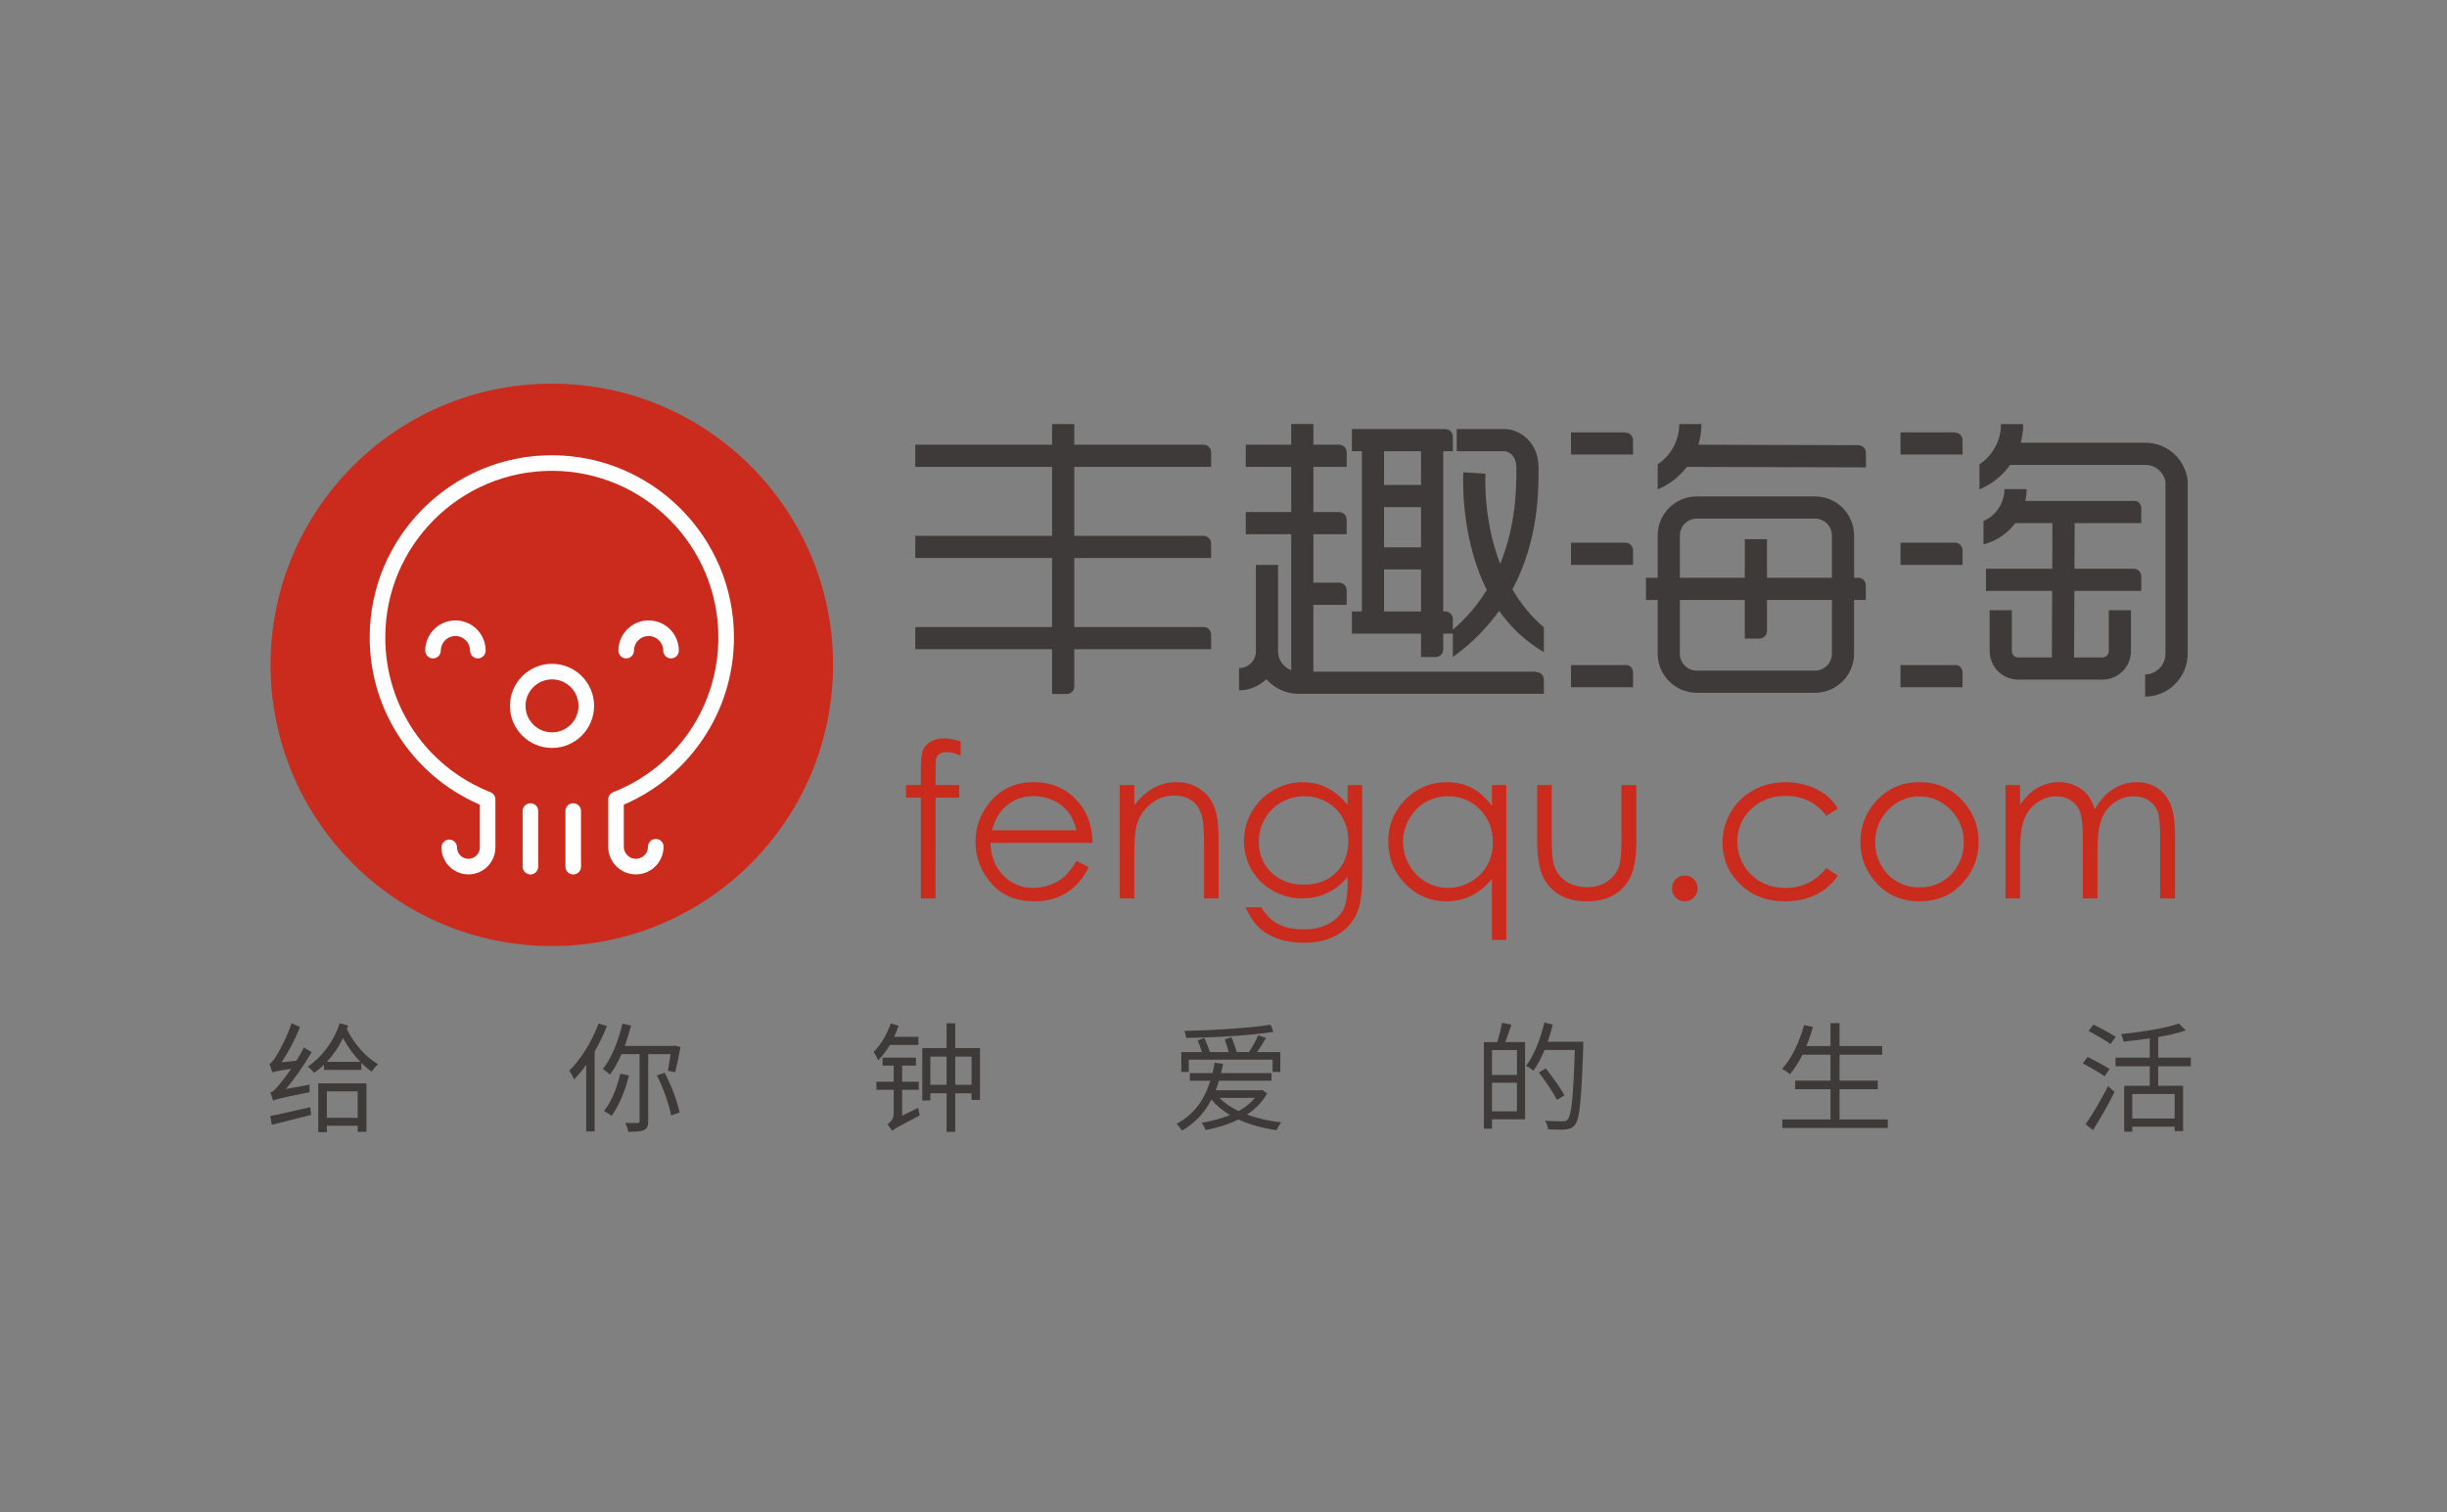 <?xml version="1.0" encoding="utf-8"?>
<!-- Generator: Adobe Illustrator 17.0.0, SVG Export Plug-In . SVG Version: 6.00 Build 0)  -->
<!DOCTYPE svg PUBLIC "-//W3C//DTD SVG 1.1//EN" "http://www.w3.org/Graphics/SVG/1.1/DTD/svg11.dtd">
<svg version="1.1" id="图层_1" xmlns="http://www.w3.org/2000/svg" xmlns:xlink="http://www.w3.org/1999/xlink" x="0px" y="0px"
	 width="467.72px" height="289.13px" viewBox="0 0 467.72 289.13" enable-background="new 0 0 467.72 289.13" xml:space="preserve">
<rect x="0" y="0" width="467.72" height="289.13" fill="#808080" stroke="none"/>
<g>
	<g>
		<path fill="#3E3A39" d="M418.137,91.755c-0.507-4.056-3.972-7.116-8.061-7.116h-23.849c0.313-1.139,0.489-2.335,0.489-3.573h-4.24
			c0,3.208-1.639,6.039-4.124,7.703v4.784c2.367-0.979,4.391-2.614,5.858-4.673h25.865c1.916,0,3.543,1.403,3.838,3.283v32.817
			h-0.004c0,2.146-1.746,3.946-3.89,3.946v4.241c4.482,0,8.13-3.703,8.13-8.187h0.004V92.018L418.137,91.755z"/>
		<path fill="#3E3A39" d="M289.084,112.685c5.062-9.472,4.998-19.068,4.998-23.201c0-5.345-3.903-7.208-5.966-7.447l-9.674-0.013
			v4.242h9.28c0.452,0.081,2.119,0.566,2.119,3.219c0,3.54-0.005,10.797-3.101,18.31c-3.357-8.7-2.807-17.093-2.798-17.228
			l-4.232-0.279c-0.014,0.228-0.356,5.67,1.081,12.484c0.752,3.564,1.855,6.941,3.396,10.024c-1.642,2.648-3.757,5.232-6.492,7.596
			v-2.056c0-0.798-0.647-1.444-1.443-1.444h-0.395V86.266h1.838v-2.797v-0.002c0-0.796-0.647-1.443-1.443-1.443h-17.845v4.242h1.901
			v30.626h-1.901v4.242h13.21v4.477h2.797c0.797,0,1.443-0.647,1.443-1.444v-3.033h1.838v4.477c3.742-2.7,6.622-5.715,8.85-8.834
			c2.193,3.121,4.997,5.805,8.552,7.89v-4.725C292.564,117.785,290.606,115.29,289.084,112.685z M264.55,96.946h7.068v7.68h-7.068
			V96.946z M271.617,86.266v6.439h-7.068v-6.439H271.617z M264.55,116.891v-8.025h7.068v8.025H264.55z"/>
		<path fill="#3E3A39" d="M230.045,85.008h-24.707v-3.942h-4.241v3.942h-26.15v4.241h26.15v13.193h-26.15v4.241h26.15v13.193h-26.15
			v4.241h26.15v8.558h2.798c0.796,0,1.443-0.645,1.443-1.442v-7.117h26.151v-2.816c0-0.736-0.553-1.336-1.265-1.425h-24.886v-13.193
			h26.151v-2.801v-0.002c0-0.781-0.622-1.412-1.397-1.438h-24.753V89.249h26.151v-2.797v-0.001
			C231.489,85.655,230.843,85.008,230.045,85.008z"/>
		<path fill="#3E3A39" d="M355.229,85.118c-0.03,0-0.051-0.004-0.068-0.012l-30.538-0.09c0.383-1.25,0.593-2.576,0.593-3.95h-4.241
			c0,3.208-1.64,6.039-4.124,7.703v4.784c2.222-0.919,4.143-2.418,5.585-4.302l34.223,0.1l0.008-2.828
			C356.645,85.745,356.011,85.118,355.229,85.118z"/>
		<path fill="#3E3A39" d="M355.188,110.453h-0.8v-8.087c0-4.115-3.348-7.462-7.462-7.462h-22.612c-4.114,0-7.461,3.347-7.463,7.461
			v8.088h-2.243v4.24h2.243v10.289c0.002,4.076,3.318,7.421,7.414,7.459h22.718h0.01c4.076-0.037,7.394-3.384,7.394-7.46v-10.288
			h2.242v-2.798C356.63,111.098,355.985,110.453,355.188,110.453z M321.091,102.365c0-1.775,1.445-3.221,3.222-3.221h22.612
			c1.777,0,3.222,1.445,3.222,3.221v8.087h-12.408v-7.383h-4.24v7.383h-12.408V102.365z M350.147,124.981
			c0,1.757-1.428,3.199-3.184,3.219h-22.679c-1.76-0.015-3.193-1.46-3.193-3.218v-10.289h12.408v7.382h2.797
			c0.797,0,1.444-0.645,1.444-1.442v-5.94h12.408V124.981z"/>
		<path fill="#3E3A39" d="M310.695,82.701c-0.056,0-0.083-0.018-0.086-0.048h-10.328v4.24h11.857v-2.747v-0.001
			C312.138,83.348,311.492,82.701,310.695,82.701z"/>
		<path fill="#3E3A39" d="M310.695,103.749h-10.414v4.241h11.857v-2.797C312.138,104.397,311.492,103.749,310.695,103.749z"/>
		<path fill="#3E3A39" d="M311.081,127.14h-10.8v4.241h11.857v-2.856C312.138,127.862,311.69,127.31,311.081,127.14z"/>
		<path fill="#3E3A39" d="M373.677,82.701c-0.052,0-0.081-0.018-0.091-0.048h-10.325v4.24h11.859v-2.747v-0.001
			C375.12,83.348,374.474,82.701,373.677,82.701z"/>
		<path fill="#3E3A39" d="M408.313,95.767h-21.187c0.156-0.732,0.247-1.487,0.247-2.265h-4.241c0,2.728-1.653,5.075-4.008,6.1v4.465
			c2.466-0.617,4.595-2.082,6.075-4.059h7.108l-0.038,8.716h-12.675v4.241h12.657l-0.055,12.722h-6.434
			c-0.673,0-1.218-0.546-1.218-1.219v-7.812h-4.24v7.812c0,3.01,2.449,5.46,5.459,5.46h16.094c3.01,0,5.46-2.45,5.46-5.461v-7.811
			h-4.241v7.812c0,0.673-0.547,1.219-1.219,1.219h-5.42l0.056-12.722h12.787v-2.796c0-0.798-0.647-1.444-1.443-1.444h-11.326
			l0.038-8.716h12.731v-2.884v-0.001C409.281,96.495,408.876,95.965,408.313,95.767z"/>
		<path fill="#3E3A39" d="M373.677,103.749h-10.416v4.241h11.859v-2.797C375.12,104.397,374.474,103.749,373.677,103.749z"/>
		<path fill="#3E3A39" d="M374.062,127.14h-10.801v4.241h11.859v-2.856C375.12,127.862,374.67,127.31,374.062,127.14z"/>
		<path fill="#3E3A39" d="M293.654,128.494c-0.074,0-0.108-0.039-0.125-0.095h-42.487v-12.763h6.361v-2.799
			c0-0.796-0.646-1.443-1.443-1.443h-4.917v-9.266h6.361v-2.785c0,0,0,0,0-0.002c0-0.797-0.646-1.442-1.443-1.442
			c-0.026,0-0.048-0.005-0.067-0.012h-4.85v-8.639h6.361v-2.762c-0.002-0.011-0.005-0.022-0.005-0.036
			c0-0.797-0.646-1.443-1.443-1.443h-4.913v-3.942h-4.241v3.942h-8.687v4.241h8.687v8.639h-8.687v4.24h8.687v26.007
			c-1.455-0.554-2.495-1.949-2.51-3.593c0-0.011,0.002-0.022,0.002-0.034h-0.005v-16.508h-4.241v16.508
			c0,0.012,0.002,0.023,0.002,0.035c-0.02,1.76-1.455,3.187-3.219,3.187v4.241c2.03,0,3.872-0.817,5.219-2.137
			c1.492,1.715,3.683,2.805,6.129,2.806v0h46.92v-2.703C295.098,129.14,294.451,128.494,293.654,128.494z"/>
	</g>
	<path fill="#CB2B1C" d="M159.234,127.101c0,29.689-24.068,53.757-53.757,53.757c-29.69,0-53.758-24.068-53.758-53.757
		c0-29.69,24.069-53.756,53.758-53.756C135.165,73.344,159.234,97.41,159.234,127.101"/>
	<g>
		<path fill="#CB2B1C" d="M183.627,141.716v2.728c-1.023-0.438-1.9-0.657-2.629-0.657c-0.545,0-0.997,0.109-1.355,0.329
			c-0.357,0.219-0.584,0.471-0.676,0.757c-0.094,0.285-0.139,1.046-0.139,2.28l-0.003,2.928h4.524v2.411h-4.525l-0.016,19.259
			h-2.788v-19.259h-2.849v-2.411h2.849v-3.386c0-1.553,0.143-2.661,0.428-3.326c0.285-0.663,0.77-1.198,1.454-1.604
			c0.684-0.404,1.511-0.607,2.48-0.607C181.284,141.158,182.366,141.344,183.627,141.716z"/>
		<path fill="#CB2B1C" d="M205.755,164.561l2.351,1.235c-0.771,1.514-1.661,2.734-2.671,3.663c-1.011,0.931-2.147,1.638-3.41,2.123
			c-1.263,0.484-2.691,0.727-4.286,0.727c-3.534,0-6.299-1.159-8.292-3.476c-1.994-2.317-2.991-4.936-2.991-7.858
			c0-2.749,0.844-5.198,2.532-7.35c2.139-2.734,5.003-4.102,8.592-4.102c3.695,0,6.646,1.401,8.851,4.202
			c1.569,1.979,2.366,4.447,2.393,7.407h-19.499c0.053,2.519,0.857,4.581,2.412,6.191c1.556,1.609,3.477,2.415,5.764,2.415
			c1.103,0,2.177-0.192,3.22-0.576c1.043-0.384,1.931-0.895,2.662-1.528C204.113,167.001,204.905,165.977,205.755,164.561z
			 M205.755,158.726c-0.372-1.487-0.914-2.677-1.625-3.567c-0.711-0.888-1.652-1.605-2.822-2.149
			c-1.169-0.545-2.399-0.818-3.689-0.818c-2.127,0-3.955,0.684-5.483,2.051c-1.116,0.998-1.961,2.49-2.533,4.483H205.755z"/>
		<path fill="#CB2B1C" d="M214.021,150.081h2.789v3.883c1.115-1.487,2.351-2.598,3.705-3.337c1.354-0.736,2.828-1.103,4.422-1.103
			c1.619,0,3.057,0.41,4.312,1.233c1.255,0.825,2.18,1.933,2.779,3.327c0.597,1.394,0.896,3.564,0.896,6.512v11.154h-2.788v-10.336
			c0-2.497-0.103-4.164-0.311-4.999c-0.323-1.434-0.943-2.514-1.859-3.238c-0.916-0.722-2.111-1.084-3.585-1.084
			c-1.687,0-3.199,0.556-4.532,1.672c-1.335,1.115-2.215,2.497-2.64,4.142c-0.266,1.077-0.398,3.042-0.398,5.896v7.947h-2.789
			V150.081z"/>
		<path fill="#CB2B1C" d="M257.579,150.081h2.788v17.268c0,3.042-0.265,5.265-0.796,6.673c-0.73,1.991-1.998,3.526-3.804,4.601
			s-3.977,1.614-6.512,1.614c-1.86,0-3.53-0.264-5.01-0.789c-1.481-0.528-2.685-1.233-3.615-2.118
			c-0.93-0.888-1.786-2.18-2.57-3.886h3.028c0.824,1.434,1.888,2.497,3.19,3.188c1.302,0.689,2.918,1.034,4.845,1.034
			c1.901,0,3.507-0.353,4.816-1.06c1.31-0.71,2.243-1.6,2.802-2.67c0.558-1.072,0.837-2.804,0.837-5.193v-1.115
			c-1.049,1.329-2.333,2.348-3.847,3.058c-1.516,0.71-3.124,1.065-4.825,1.065c-1.995,0-3.868-0.494-5.622-1.482
			c-1.755-0.991-3.11-2.322-4.067-3.994c-0.957-1.674-1.436-3.512-1.436-5.517c0-2.005,0.498-3.874,1.496-5.608
			c0.997-1.732,2.376-3.104,4.136-4.111c1.761-1.01,3.618-1.513,5.572-1.513c1.622,0,3.134,0.333,4.536,1.005
			c1.403,0.669,2.755,1.775,4.057,3.315V150.081z M249.354,152.213c-1.581,0-3.048,0.382-4.403,1.144
			c-1.354,0.763-2.417,1.818-3.187,3.166c-0.77,1.348-1.155,2.806-1.155,4.373c0,2.377,0.796,4.342,2.39,5.896
			c1.594,1.552,3.658,2.329,6.195,2.329c2.562,0,4.623-0.77,6.184-2.31s2.341-3.564,2.341-6.076c0-1.631-0.359-3.09-1.076-4.37
			c-0.717-1.281-1.733-2.293-3.047-3.037C252.282,152.585,250.868,152.213,249.354,152.213z"/>
		<path fill="#CB2B1C" d="M287.914,150.081v29.597h-2.749v-11.653c-1.168,1.422-2.479,2.49-3.934,3.207
			c-1.454,0.717-3.044,1.077-4.77,1.077c-3.068,0-5.687-1.113-7.858-3.337c-2.171-2.224-3.256-4.929-3.256-8.117
			c0-3.121,1.095-5.788,3.286-8.007c2.191-2.216,4.827-3.324,7.907-3.324c1.78,0,3.389,0.376,4.831,1.134
			c1.44,0.756,2.704,1.893,3.793,3.406v-3.984H287.914z M276.77,152.213c-1.552,0-2.984,0.382-4.297,1.142
			c-1.313,0.763-2.358,1.835-3.134,3.214c-0.775,1.379-1.163,2.838-1.163,4.377c0,1.526,0.391,2.984,1.174,4.375
			c0.782,1.394,1.834,2.478,3.153,3.253c1.319,0.777,2.736,1.166,4.248,1.166c1.524,0,2.971-0.386,4.337-1.154
			c1.366-0.77,2.417-1.811,3.153-3.125c0.736-1.312,1.105-2.79,1.105-4.435c0-2.507-0.826-4.603-2.478-6.287
			C281.217,153.055,279.184,152.213,276.77,152.213z"/>
		<path fill="#CB2B1C" d="M293.81,150.081h2.788v10.118c0,2.471,0.133,4.171,0.398,5.1c0.399,1.329,1.161,2.377,2.285,3.147
			c1.123,0.77,2.463,1.154,4.019,1.154c1.555,0,2.876-0.374,3.959-1.125c1.084-0.748,1.833-1.734,2.245-2.958
			c0.278-0.835,0.418-2.607,0.418-5.318v-10.118h2.848v10.635c0,2.989-0.349,5.239-1.046,6.752
			c-0.698,1.514-1.746,2.699-3.147,3.555c-1.401,0.856-3.157,1.286-5.269,1.286c-2.111,0-3.874-0.429-5.288-1.286
			c-1.414-0.856-2.47-2.051-3.166-3.584c-0.698-1.535-1.046-3.843-1.046-6.923V150.081z"/>
		<path fill="#CB2B1C" d="M322.032,167.368c0.677,0,1.254,0.24,1.733,0.717c0.478,0.48,0.717,1.063,0.717,1.753
			c0,0.676-0.239,1.259-0.717,1.744c-0.479,0.484-1.055,0.727-1.733,0.727c-0.676,0-1.255-0.242-1.733-0.727
			c-0.477-0.485-0.716-1.067-0.716-1.744c0-0.691,0.239-1.274,0.716-1.753C320.778,167.608,321.356,167.368,322.032,167.368z"/>
		<path fill="#CB2B1C" d="M351.291,154.583l-2.212,1.374c-1.909-2.538-4.515-3.804-7.818-3.804c-2.638,0-4.831,0.849-6.575,2.545
			c-1.744,1.698-2.616,3.761-2.616,6.189c0,1.578,0.401,3.063,1.203,4.457c0.802,1.391,1.903,2.473,3.303,3.243
			c1.4,0.768,2.967,1.154,4.705,1.154c3.183,0,5.782-1.269,7.798-3.804l2.212,1.454c-1.036,1.559-2.427,2.768-4.174,3.629
			c-1.745,0.859-3.733,1.29-5.964,1.29c-3.426,0-6.268-1.089-8.525-3.267c-2.257-2.178-3.386-4.826-3.386-7.947
			c0-2.099,0.528-4.047,1.583-5.845c1.056-1.799,2.507-3.205,4.353-4.212c1.844-1.01,3.91-1.513,6.193-1.513
			c1.434,0,2.819,0.218,4.153,0.657c1.335,0.437,2.466,1.007,3.395,1.713C349.849,152.597,350.64,153.494,351.291,154.583z"/>
		<path fill="#CB2B1C" d="M366.905,149.524c3.339,0,6.106,1.206,8.3,3.624c1.996,2.204,2.992,4.814,2.992,7.827
			c0,3.027-1.054,5.673-3.161,7.937c-2.108,2.264-4.819,3.396-8.131,3.396c-3.326,0-6.042-1.132-8.151-3.396
			c-2.108-2.264-3.161-4.91-3.161-7.937c0-3.001,0.997-5.603,2.992-7.808C360.78,150.738,363.553,149.524,366.905,149.524z
			 M366.895,152.252c-2.318,0-4.31,0.856-5.976,2.569c-1.666,1.713-2.498,3.785-2.498,6.215c0,1.566,0.379,3.027,1.139,4.382
			c0.759,1.353,1.784,2.399,3.077,3.137c1.293,0.736,2.712,1.103,4.258,1.103c1.546,0,2.965-0.367,4.258-1.103
			c1.292-0.739,2.318-1.785,3.078-3.137c0.759-1.355,1.139-2.816,1.139-4.382c0-2.43-0.836-4.502-2.508-6.215
			C371.189,153.108,369.2,152.252,366.895,152.252z"/>
		<path fill="#CB2B1C" d="M383.337,150.081h2.788v3.744c0.97-1.382,1.967-2.389,2.991-3.027c1.409-0.849,2.892-1.274,4.447-1.274
			c1.049,0,2.046,0.204,2.99,0.616c0.944,0.413,1.715,0.96,2.313,1.643c0.598,0.684,1.117,1.662,1.555,2.938
			c0.927-1.701,2.086-2.991,3.477-3.874c1.391-0.883,2.888-1.324,4.492-1.324c1.497,0,2.817,0.376,3.964,1.134
			c1.145,0.756,1.997,1.811,2.553,3.166c0.557,1.355,0.835,3.387,0.835,6.095v11.83h-2.849v-11.83c0-2.324-0.166-3.919-0.496-4.79
			c-0.331-0.868-0.897-1.571-1.697-2.101c-0.801-0.53-1.757-0.796-2.869-0.796c-1.35,0-2.583,0.398-3.702,1.195
			c-1.119,0.796-1.936,1.859-2.451,3.188c-0.516,1.326-0.775,3.545-0.775,6.651v8.484h-2.789v-11.094
			c0-2.615-0.162-4.392-0.487-5.327c-0.326-0.936-0.894-1.686-1.703-2.25c-0.811-0.564-1.772-0.847-2.888-0.847
			c-1.288,0-2.493,0.389-3.615,1.166c-1.123,0.775-1.953,1.821-2.49,3.135c-0.538,1.314-0.807,3.327-0.807,6.035v9.182h-2.788
			V150.081z"/>
	</g>
	<g>
		<path fill="#FFFFFF" d="M121.543,167.157c-2.916,0-5.289-2.373-5.289-5.29v-9.034c0-0.822,0.667-1.489,1.489-1.489
			c0.822,0,1.489,0.667,1.489,1.489v9.034c0,1.275,1.037,2.312,2.311,2.312c1.275,0,2.313-1.037,2.313-2.312
			c0-0.822,0.667-1.489,1.489-1.489c0.822,0,1.489,0.667,1.489,1.489C126.834,164.784,124.461,167.157,121.543,167.157z"/>
		<path fill="#FFFFFF" d="M128.26,125.869c-0.822,0-1.489-0.667-1.489-1.489c0-1.542-1.254-2.796-2.795-2.796
			c-1.542,0-2.796,1.254-2.796,2.796c0,0.822-0.667,1.489-1.489,1.489c-0.822,0-1.489-0.667-1.489-1.489
			c0-3.184,2.59-5.774,5.774-5.774c3.183,0,5.773,2.59,5.773,5.774C129.749,125.203,129.083,125.869,128.26,125.869z"/>
		<path fill="#FFFFFF" d="M91.336,125.869c-0.822,0-1.489-0.667-1.489-1.489c0-1.542-1.254-2.796-2.795-2.796
			c-1.542,0-2.796,1.254-2.796,2.796c0,0.822-0.667,1.489-1.489,1.489c-0.822,0-1.489-0.667-1.489-1.489
			c0-3.184,2.59-5.774,5.774-5.774c3.183,0,5.773,2.59,5.773,5.774C92.825,125.203,92.159,125.869,91.336,125.869z"/>
		<path fill="#FFFFFF" d="M101.386,167.173c-0.822,0-1.489-0.667-1.489-1.489v-10.641c0-0.822,0.667-1.489,1.489-1.489
			c0.822,0,1.489,0.667,1.489,1.489v10.641C102.875,166.506,102.208,167.173,101.386,167.173z"/>
		<path fill="#FFFFFF" d="M109.565,167.173c-0.822,0-1.489-0.667-1.489-1.489v-10.641c0-0.822,0.667-1.489,1.489-1.489
			c0.822,0,1.489,0.667,1.489,1.489v10.641C111.054,166.506,110.387,167.173,109.565,167.173z"/>
		<path fill="#FFFFFF" d="M89.537,167.157c-2.844,0-5.159-2.314-5.159-5.159c0-0.822,0.667-1.489,1.489-1.489
			c0.822,0,1.489,0.667,1.489,1.489c0,1.202,0.979,2.181,2.181,2.181c1.203,0,2.182-0.979,2.182-2.181v-9.164
			c0-0.822,0.667-1.489,1.489-1.489c0.822,0,1.489,0.667,1.489,1.489v9.164C94.697,164.842,92.382,167.157,89.537,167.157z"/>
		<path fill="#FFFFFF" d="M105.514,142.986c-4.435,0-8.044-3.608-8.044-8.043s3.608-8.043,8.044-8.043
			c4.435,0,8.043,3.608,8.043,8.043S109.948,142.986,105.514,142.986z M105.514,129.877c-2.793,0-5.066,2.272-5.066,5.065
			c0,2.793,2.273,5.066,5.066,5.066c2.793,0,5.065-2.273,5.065-5.066C110.579,132.15,108.306,129.877,105.514,129.877z"/>
		<path fill="#FFFFFF" d="M118.292,154.219l-1.097-2.768c12.22-4.841,20.116-16.463,20.116-29.609
			c0-17.554-14.281-31.835-31.835-31.835c-17.554,0-31.835,14.281-31.835,31.835c0,13.145,7.895,24.767,20.114,29.608l-1.097,2.769
			c-6.414-2.541-11.887-6.894-15.828-12.589c-4.035-5.83-6.167-12.672-6.167-19.788c0-19.196,15.617-34.813,34.812-34.813
			c19.196,0,34.813,15.617,34.813,34.813c0,7.116-2.133,13.958-6.168,19.788C130.18,147.325,124.706,151.678,118.292,154.219z"/>
	</g>
	<g>
		<path fill="#3E3A39" d="M59.174,207.361c-0.022,0.433-0.022,1.093,0,1.434c-5.711,1.16-6.507,1.365-6.962,1.638
			c-0.091-0.318-0.364-1.137-0.546-1.569c0.478-0.091,1.001-0.683,1.706-1.502c0.387-0.455,1.297-1.592,2.275-3.025
			c-2.73,0.387-3.254,0.523-3.595,0.683c-0.091-0.364-0.364-1.229-0.568-1.661c0.409-0.113,0.796-0.637,1.273-1.41
			c0.501-0.729,2.094-3.663,2.98-6.348l1.615,0.751c-0.955,2.365-2.252,4.823-3.549,6.733l2.844-0.295
			c0.501-0.819,1.024-1.684,1.434-2.549l1.479,0.91c-1.456,2.48-3.162,4.982-4.914,7.03L59.174,207.361z M51.644,213.344
			c1.934-0.363,4.823-1.046,7.667-1.684l0.159,1.479c-2.64,0.659-5.415,1.342-7.508,1.888L51.644,213.344z M66.545,196.054
			c-0.068,0.228-0.159,0.455-0.25,0.683c1.319,2.707,3.64,5.414,5.983,6.711c-0.409,0.318-0.933,0.956-1.229,1.411
			c-0.66-0.455-1.343-1.024-1.979-1.661v1.342h-7.144v-1.001c-0.569,0.569-1.229,1.115-1.889,1.57
			c-0.25-0.342-0.842-0.933-1.206-1.206c2.867-1.956,5.074-5.051,6.098-8.281L66.545,196.054z M60.835,207.111h9.214v9.26h-1.684
			v-1.16h-5.893v1.229h-1.638V207.111z M68.866,202.993c-1.251-1.297-2.389-2.866-3.299-4.55c-0.796,1.684-1.843,3.208-3.094,4.55
			H68.866z M62.473,208.635v5.051h5.893v-5.051H62.473z"/>
		<path fill="#3E3A39" d="M116.01,196.145c-0.66,1.684-1.456,3.321-2.344,4.868v15.289h-1.615v-12.764
			c-0.728,1.047-1.525,1.979-2.298,2.821c-0.182-0.409-0.637-1.273-0.955-1.66c2.229-2.185,4.322-5.574,5.619-9.032L116.01,196.145z
			 M123.905,201.514v12.786c0,0.955-0.205,1.456-0.796,1.729c-0.614,0.296-1.57,0.342-3.004,0.342
			c-0.091-0.478-0.363-1.229-0.591-1.706c1.069,0.045,2.047,0.022,2.343,0.022s0.387-0.091,0.387-0.387v-12.786h-3.458
			c-0.637,1.502-1.388,2.844-2.207,3.913c-0.272-0.25-0.978-0.819-1.342-1.069c1.661-2.093,2.98-5.347,3.732-8.668l1.66,0.364
			c-0.341,1.319-0.75,2.639-1.205,3.891h9.214l0.273-0.068l1.161,0.273c-0.296,1.661-0.706,3.617-1.002,4.823l-1.41-0.272
			c0.137-0.819,0.341-2.025,0.523-3.186H123.905z M120.219,205.587c-0.729,2.98-1.934,5.847-3.321,7.735
			c-0.319-0.272-1.047-0.705-1.456-0.933c1.433-1.73,2.502-4.437,3.116-7.121L120.219,205.587z M127.044,205.087
			c1.297,2.411,2.457,5.528,2.844,7.599l-1.615,0.546c-0.364-2.07-1.502-5.256-2.707-7.645L127.044,205.087z"/>
		<path fill="#3E3A39" d="M170.093,199.762c-0.683,1.138-1.433,2.116-2.229,2.958c-0.137-0.387-0.592-1.229-0.887-1.615
			c1.364-1.32,2.57-3.345,3.275-5.461l1.502,0.455c-0.228,0.706-0.523,1.434-0.864,2.116h4.664v1.547H170.093z M175.508,211.775
			c0.046,0.455,0.182,1.092,0.296,1.456c-4.277,2.252-4.938,2.594-5.301,2.98c-0.159-0.387-0.592-0.956-0.888-1.275
			c0.455-0.272,1.206-0.955,1.206-2.002v-4.596h-3.299v-1.547h3.299v-3.071h-2.116v-1.524h6.37v1.524h-2.639v3.071h3.185v1.547
			h-3.185v4.96L175.508,211.775z M187.316,200.354v9.919h-1.615V209h-3.117v7.371h-1.66V209h-3.095v1.388h-1.547v-10.033h4.642
			v-4.732h1.66v4.732H187.316z M180.923,207.385v-5.393h-3.095v5.393H180.923z M185.701,207.385v-5.393h-3.117v5.393H185.701z"/>
		<path fill="#3E3A39" d="M242.196,209.022c-0.91,1.684-2.253,3.003-3.846,4.05c1.957,0.728,4.209,1.229,6.553,1.501
			c-0.318,0.364-0.705,1.047-0.91,1.48c-2.639-0.364-5.119-1.047-7.28-2.048c-1.911,0.955-4.072,1.615-6.279,2.024
			c-0.113-0.387-0.5-1.092-0.773-1.388c1.911-0.318,3.776-0.796,5.46-1.479c-1.388-0.819-2.594-1.797-3.571-2.958
			c-1.297,2.525-3.14,4.505-5.62,5.938c-0.182-0.296-0.727-1.001-1.046-1.297c3.23-1.706,5.278-4.459,6.461-8.236h-3.913v-1.455
			h4.322c0.159-0.638,0.296-1.297,0.41-1.979l1.615,0.204c-0.114,0.614-0.251,1.206-0.387,1.775h9.646v1.455h-10.057
			c-0.159,0.638-0.387,1.252-0.614,1.82h8.623l0.272-0.068L242.196,209.022z M227.225,204.928h-1.433v-3.8h3.958
			c-0.228-0.705-0.546-1.547-0.819-2.23l1.252-0.478c0.387,0.842,0.842,1.934,1.069,2.707h3.617
			c-0.205-0.751-0.523-1.706-0.773-2.435l1.274-0.409c0.387,0.864,0.796,2.048,1.023,2.844h2.343
			c0.638-0.933,1.343-2.252,1.752-3.208l1.502,0.501c-0.523,0.91-1.16,1.888-1.706,2.707h4.436v3.8h-1.479v-2.344h-16.017V204.928z
			 M243.401,197.26c-4.209,0.683-11.103,1.093-16.676,1.161c-0.046-0.41-0.205-0.979-0.342-1.343
			c5.574-0.113,12.514-0.546,16.472-1.183L243.401,197.26z M233.073,209.887c0.978,0.979,2.23,1.82,3.662,2.525
			c1.252-0.705,2.321-1.524,3.14-2.525H233.073z"/>
		<path fill="#3E3A39" d="M288.908,195.872c-0.387,1.115-0.797,2.366-1.184,3.345h3.776v14.766h-6.324v1.797h-1.547v-16.562h2.548
			c0.341-1.092,0.751-2.616,0.91-3.686L288.908,195.872z M289.953,200.741h-4.777v4.755h4.777V200.741z M289.953,212.458v-5.46
			h-4.777v5.46H289.953z M302.626,200.012c-0.364,10.375-0.66,13.879-1.57,14.993c-0.5,0.637-1.023,0.842-1.797,0.91
			c-0.797,0.091-2.094,0.046-3.367-0.023c-0.046-0.501-0.251-1.184-0.569-1.661c1.479,0.137,2.844,0.137,3.367,0.137
			c0.455,0,0.705-0.046,0.933-0.342c0.751-0.796,1.093-4.254,1.389-13.309h-5.779c-0.637,1.524-1.342,2.912-2.139,3.981
			c-0.296-0.273-1.023-0.729-1.388-0.956c1.524-2.002,2.753-5.142,3.481-8.259l1.615,0.387c-0.273,1.115-0.592,2.207-0.979,3.276
			h6.803V200.012z M297.598,210.273c-0.683-1.365-2.207-3.617-3.458-5.255l1.319-0.773c1.274,1.615,2.844,3.799,3.572,5.142
			L297.598,210.273z"/>
		<path fill="#3E3A39" d="M360.827,214.005v1.638H340.67v-1.638h9.214v-5.778h-6.757v-1.639h6.757v-4.96h-5.347
			c-0.728,1.434-1.524,2.686-2.389,3.709c-0.318-0.273-1.069-0.773-1.524-1.001c1.865-2.002,3.321-5.142,4.209-8.372l1.706,0.363
			c-0.364,1.252-0.773,2.48-1.274,3.641h4.619v-4.368h1.729v4.368h8.145v1.66h-8.145v4.96h7.304v1.639h-7.304v5.778H360.827z"/>
		<path fill="#3E3A39" d="M402.284,205.746c-0.933-0.637-2.799-1.729-4.187-2.457l0.934-1.229c1.319,0.66,3.207,1.661,4.208,2.298
			L402.284,205.746z M398.643,214.915c1.229-1.706,2.98-4.71,4.301-7.28l1.229,1.114c-1.184,2.39-2.776,5.21-4.118,7.304
			L398.643,214.915z M403.421,199.581c-0.933-0.66-2.821-1.752-4.209-2.503l0.933-1.206c1.388,0.66,3.299,1.707,4.255,2.344
			L403.421,199.581z M412.522,203.835v3.731h4.755v8.668h-1.615v-0.842h-8.1v0.956h-1.547v-8.782h4.891v-3.731h-6.552v-1.638h6.552
			v-3.686c-1.66,0.25-3.39,0.455-5.005,0.614c-0.068-0.41-0.296-1.047-0.455-1.434c3.913-0.409,8.486-1.114,11.012-2.024
			l1.342,1.319c-1.479,0.5-3.321,0.933-5.277,1.274v3.936h6.233v1.638H412.522z M415.661,209.135h-8.1v4.688h8.1V209.135z"/>
	</g>
</g>
</svg>

